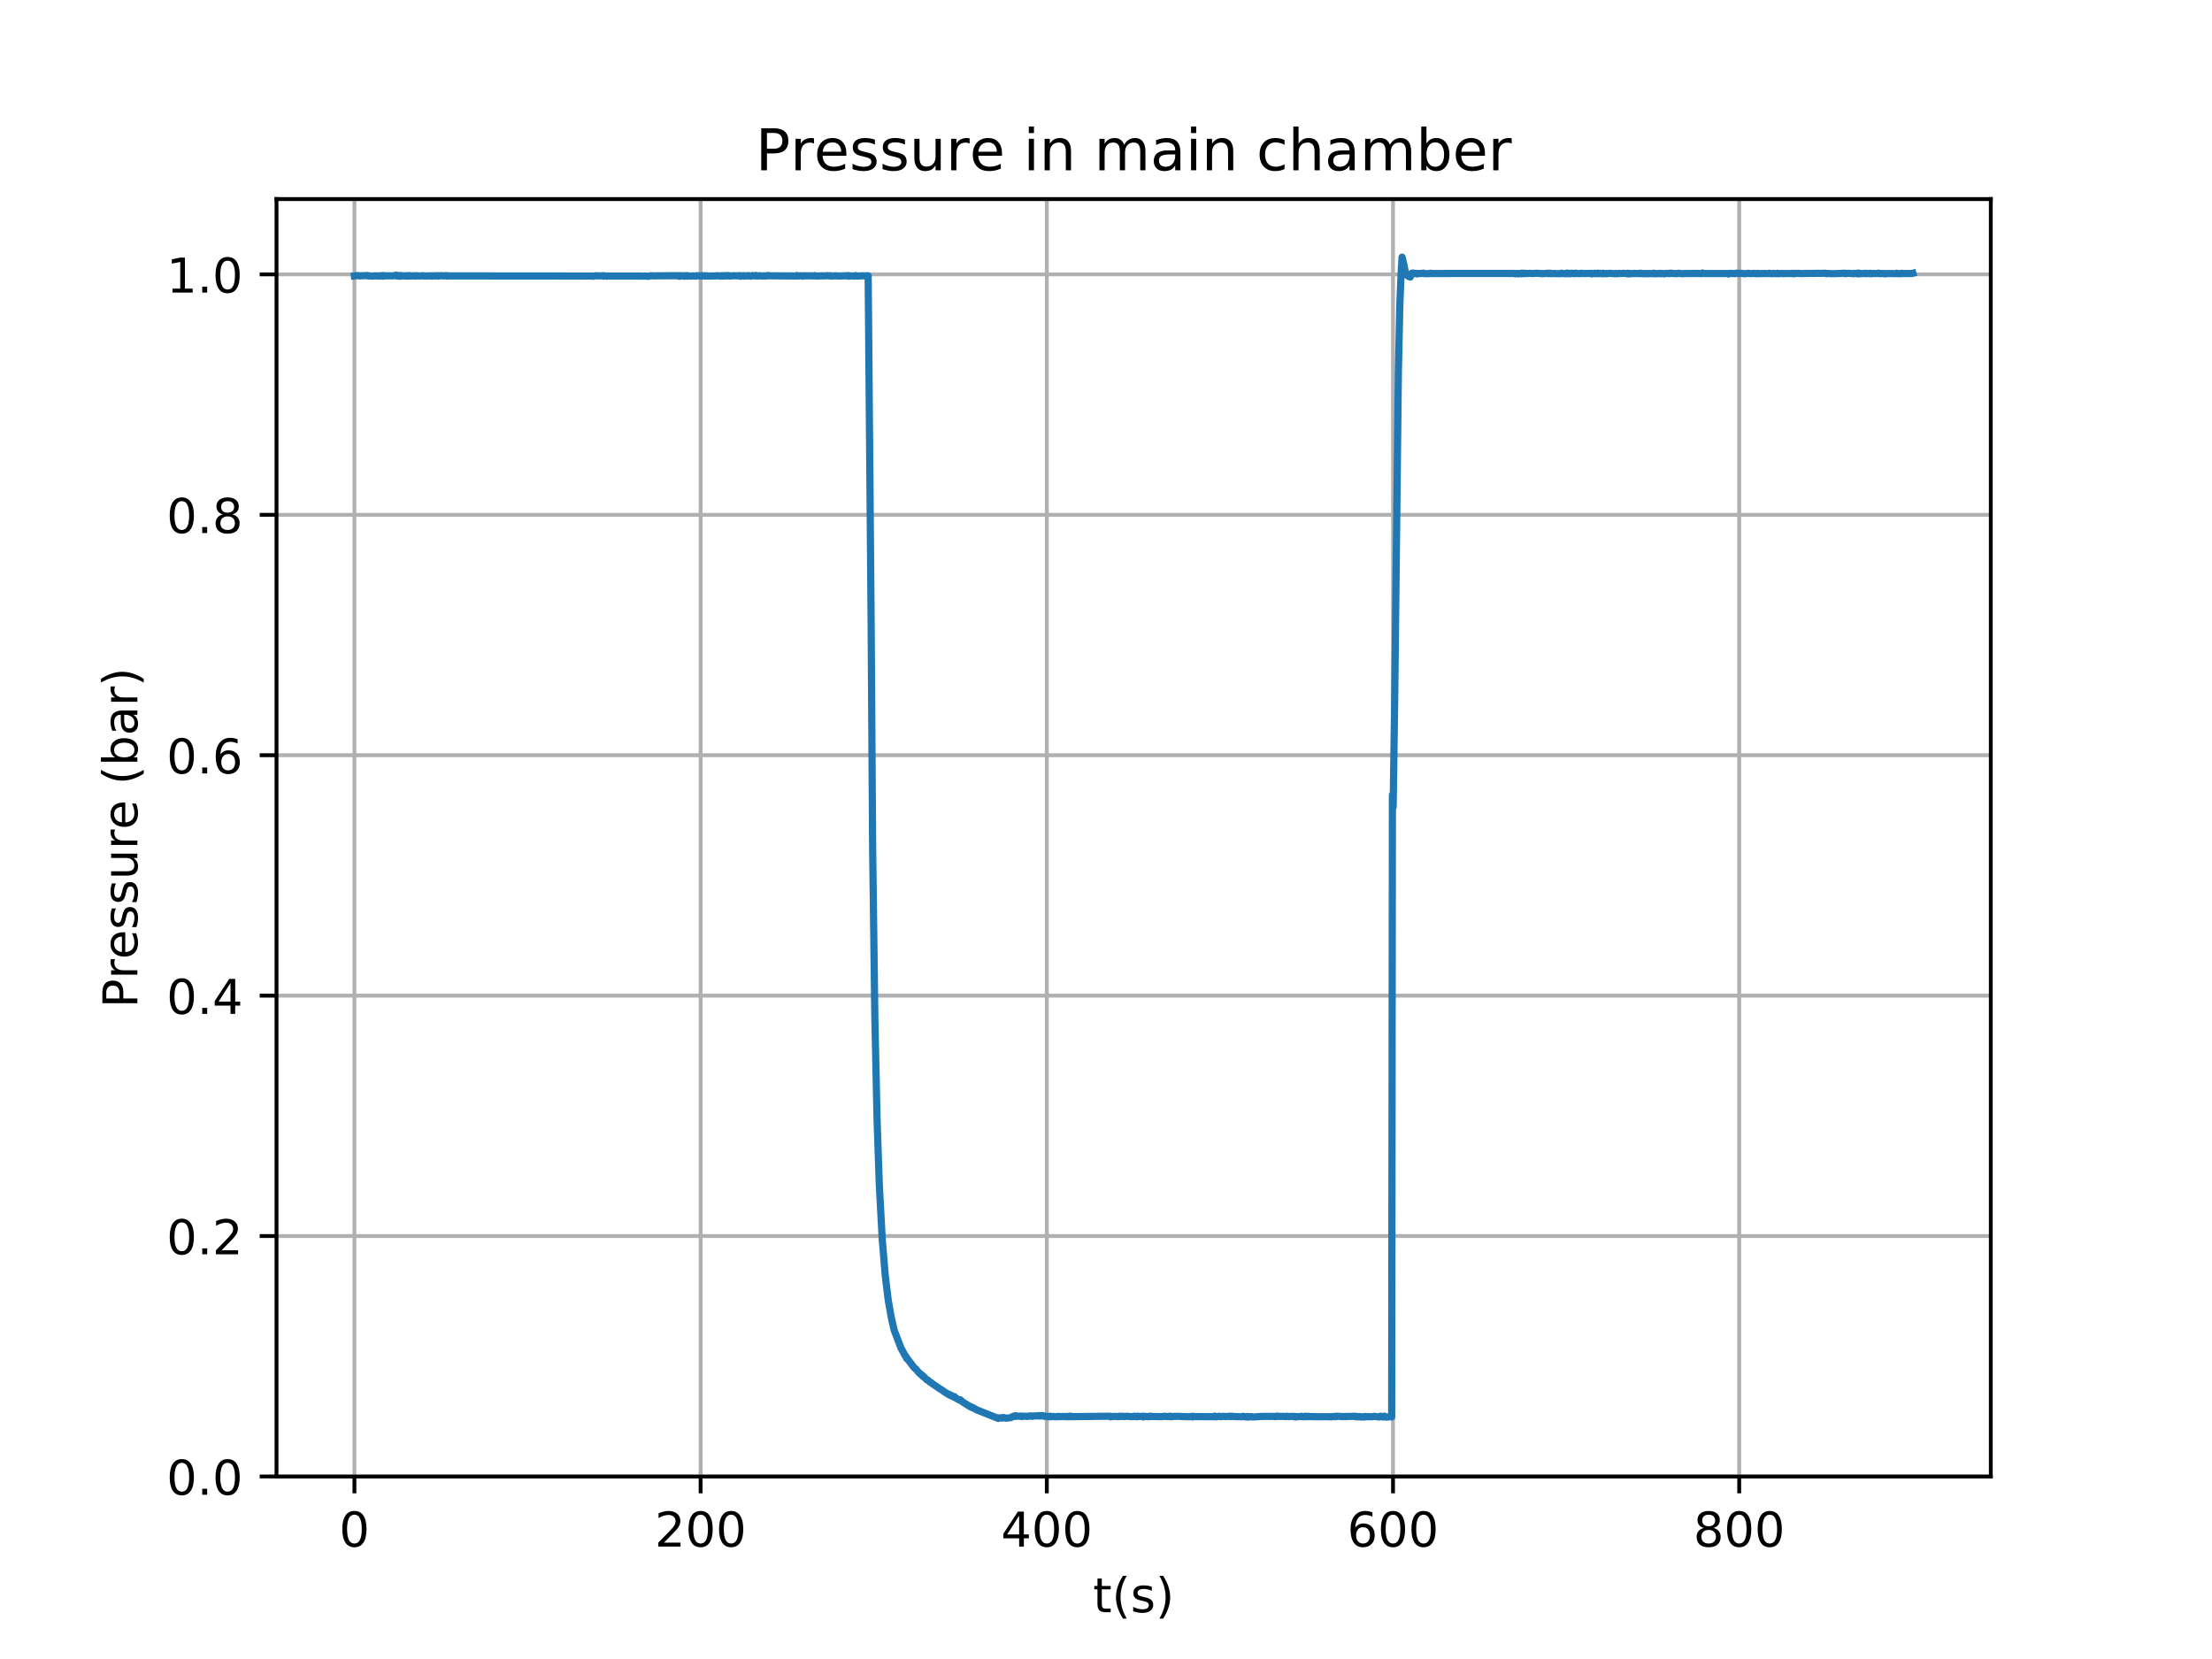 <?xml version="1.0" encoding="utf-8" standalone="no"?>
<!DOCTYPE svg PUBLIC "-//W3C//DTD SVG 1.1//EN"
  "http://www.w3.org/Graphics/SVG/1.1/DTD/svg11.dtd">
<!-- Created with matplotlib (https://matplotlib.org/) -->
<svg height="345.6pt" version="1.1" viewBox="0 0 460.8 345.6" width="460.8pt" xmlns="http://www.w3.org/2000/svg" xmlns:xlink="http://www.w3.org/1999/xlink">
 <defs>
  <style type="text/css">
*{stroke-linecap:butt;stroke-linejoin:round;}
  </style>
 </defs>
 <g id="figure_1">
  <g id="patch_1">
   <path d="M 0 345.6 
L 460.8 345.6 
L 460.8 0 
L 0 0 
z
" style="fill:#ffffff;"/>
  </g>
  <g id="axes_1">
   <g id="patch_2">
    <path d="M 57.6 307.584 
L 414.72 307.584 
L 414.72 41.472 
L 57.6 41.472 
z
" style="fill:#ffffff;"/>
   </g>
   <g id="matplotlib.axis_1">
    <g id="xtick_1">
     <g id="line2d_1">
      <path clip-path="url(#p538f73486d)" d="M 73.833 307.584 
L 73.833 41.472 
" style="fill:none;stroke:#b0b0b0;stroke-linecap:square;stroke-width:0.8;"/>
     </g>
     <g id="line2d_2">
      <defs>
       <path d="M 0 0 
L 0 3.5 
" id="ma926e75061" style="stroke:#000000;stroke-width:0.8;"/>
      </defs>
      <g>
       <use style="stroke:#000000;stroke-width:0.8;" x="73.833" xlink:href="#ma926e75061" y="307.584"/>
      </g>
     </g>
     <g id="text_1">
      <!-- 0 -->
      <defs>
       <path d="M 31.781 66.406 
Q 24.172 66.406 20.328 58.906 
Q 16.5 51.422 16.5 36.375 
Q 16.5 21.391 20.328 13.891 
Q 24.172 6.391 31.781 6.391 
Q 39.453 6.391 43.281 13.891 
Q 47.125 21.391 47.125 36.375 
Q 47.125 51.422 43.281 58.906 
Q 39.453 66.406 31.781 66.406 
z
M 31.781 74.219 
Q 44.047 74.219 50.516 64.516 
Q 56.984 54.828 56.984 36.375 
Q 56.984 17.969 50.516 8.266 
Q 44.047 -1.422 31.781 -1.422 
Q 19.531 -1.422 13.062 8.266 
Q 6.594 17.969 6.594 36.375 
Q 6.594 54.828 13.062 64.516 
Q 19.531 74.219 31.781 74.219 
z
" id="DejaVuSans-48"/>
      </defs>
      <g transform="translate(70.651 322.182)scale(0.1 -0.1)">
       <use xlink:href="#DejaVuSans-48"/>
      </g>
     </g>
    </g>
    <g id="xtick_2">
     <g id="line2d_3">
      <path clip-path="url(#p538f73486d)" d="M 145.952 307.584 
L 145.952 41.472 
" style="fill:none;stroke:#b0b0b0;stroke-linecap:square;stroke-width:0.8;"/>
     </g>
     <g id="line2d_4">
      <g>
       <use style="stroke:#000000;stroke-width:0.8;" x="145.952" xlink:href="#ma926e75061" y="307.584"/>
      </g>
     </g>
     <g id="text_2">
      <!-- 200 -->
      <defs>
       <path d="M 19.188 8.297 
L 53.609 8.297 
L 53.609 0 
L 7.328 0 
L 7.328 8.297 
Q 12.938 14.109 22.625 23.891 
Q 32.328 33.688 34.812 36.531 
Q 39.547 41.844 41.422 45.531 
Q 43.312 49.219 43.312 52.781 
Q 43.312 58.594 39.234 62.25 
Q 35.156 65.922 28.609 65.922 
Q 23.969 65.922 18.812 64.312 
Q 13.672 62.703 7.812 59.422 
L 7.812 69.391 
Q 13.766 71.781 18.938 73 
Q 24.125 74.219 28.422 74.219 
Q 39.75 74.219 46.484 68.547 
Q 53.219 62.891 53.219 53.422 
Q 53.219 48.922 51.531 44.891 
Q 49.859 40.875 45.406 35.406 
Q 44.188 33.984 37.641 27.219 
Q 31.109 20.453 19.188 8.297 
z
" id="DejaVuSans-50"/>
      </defs>
      <g transform="translate(136.408 322.182)scale(0.1 -0.1)">
       <use xlink:href="#DejaVuSans-50"/>
       <use x="63.623" xlink:href="#DejaVuSans-48"/>
       <use x="127.246" xlink:href="#DejaVuSans-48"/>
      </g>
     </g>
    </g>
    <g id="xtick_3">
     <g id="line2d_5">
      <path clip-path="url(#p538f73486d)" d="M 218.071 307.584 
L 218.071 41.472 
" style="fill:none;stroke:#b0b0b0;stroke-linecap:square;stroke-width:0.8;"/>
     </g>
     <g id="line2d_6">
      <g>
       <use style="stroke:#000000;stroke-width:0.8;" x="218.071" xlink:href="#ma926e75061" y="307.584"/>
      </g>
     </g>
     <g id="text_3">
      <!-- 400 -->
      <defs>
       <path d="M 37.797 64.312 
L 12.891 25.391 
L 37.797 25.391 
z
M 35.203 72.906 
L 47.609 72.906 
L 47.609 25.391 
L 58.016 25.391 
L 58.016 17.188 
L 47.609 17.188 
L 47.609 0 
L 37.797 0 
L 37.797 17.188 
L 4.891 17.188 
L 4.891 26.703 
z
" id="DejaVuSans-52"/>
      </defs>
      <g transform="translate(208.527 322.182)scale(0.1 -0.1)">
       <use xlink:href="#DejaVuSans-52"/>
       <use x="63.623" xlink:href="#DejaVuSans-48"/>
       <use x="127.246" xlink:href="#DejaVuSans-48"/>
      </g>
     </g>
    </g>
    <g id="xtick_4">
     <g id="line2d_7">
      <path clip-path="url(#p538f73486d)" d="M 290.19 307.584 
L 290.19 41.472 
" style="fill:none;stroke:#b0b0b0;stroke-linecap:square;stroke-width:0.8;"/>
     </g>
     <g id="line2d_8">
      <g>
       <use style="stroke:#000000;stroke-width:0.8;" x="290.19" xlink:href="#ma926e75061" y="307.584"/>
      </g>
     </g>
     <g id="text_4">
      <!-- 600 -->
      <defs>
       <path d="M 33.016 40.375 
Q 26.375 40.375 22.484 35.828 
Q 18.609 31.297 18.609 23.391 
Q 18.609 15.531 22.484 10.953 
Q 26.375 6.391 33.016 6.391 
Q 39.656 6.391 43.531 10.953 
Q 47.406 15.531 47.406 23.391 
Q 47.406 31.297 43.531 35.828 
Q 39.656 40.375 33.016 40.375 
z
M 52.594 71.297 
L 52.594 62.312 
Q 48.875 64.062 45.094 64.984 
Q 41.312 65.922 37.594 65.922 
Q 27.828 65.922 22.672 59.328 
Q 17.531 52.734 16.797 39.406 
Q 19.672 43.656 24.016 45.922 
Q 28.375 48.188 33.594 48.188 
Q 44.578 48.188 50.953 41.516 
Q 57.328 34.859 57.328 23.391 
Q 57.328 12.156 50.688 5.359 
Q 44.047 -1.422 33.016 -1.422 
Q 20.359 -1.422 13.672 8.266 
Q 6.984 17.969 6.984 36.375 
Q 6.984 53.656 15.188 63.938 
Q 23.391 74.219 37.203 74.219 
Q 40.922 74.219 44.703 73.484 
Q 48.484 72.75 52.594 71.297 
z
" id="DejaVuSans-54"/>
      </defs>
      <g transform="translate(280.646 322.182)scale(0.1 -0.1)">
       <use xlink:href="#DejaVuSans-54"/>
       <use x="63.623" xlink:href="#DejaVuSans-48"/>
       <use x="127.246" xlink:href="#DejaVuSans-48"/>
      </g>
     </g>
    </g>
    <g id="xtick_5">
     <g id="line2d_9">
      <path clip-path="url(#p538f73486d)" d="M 362.309 307.584 
L 362.309 41.472 
" style="fill:none;stroke:#b0b0b0;stroke-linecap:square;stroke-width:0.8;"/>
     </g>
     <g id="line2d_10">
      <g>
       <use style="stroke:#000000;stroke-width:0.8;" x="362.309" xlink:href="#ma926e75061" y="307.584"/>
      </g>
     </g>
     <g id="text_5">
      <!-- 800 -->
      <defs>
       <path d="M 31.781 34.625 
Q 24.75 34.625 20.719 30.859 
Q 16.703 27.094 16.703 20.516 
Q 16.703 13.922 20.719 10.156 
Q 24.75 6.391 31.781 6.391 
Q 38.812 6.391 42.859 10.172 
Q 46.922 13.969 46.922 20.516 
Q 46.922 27.094 42.891 30.859 
Q 38.875 34.625 31.781 34.625 
z
M 21.922 38.812 
Q 15.578 40.375 12.031 44.719 
Q 8.5 49.078 8.5 55.328 
Q 8.5 64.062 14.719 69.141 
Q 20.953 74.219 31.781 74.219 
Q 42.672 74.219 48.875 69.141 
Q 55.078 64.062 55.078 55.328 
Q 55.078 49.078 51.531 44.719 
Q 48 40.375 41.703 38.812 
Q 48.828 37.156 52.797 32.312 
Q 56.781 27.484 56.781 20.516 
Q 56.781 9.906 50.312 4.234 
Q 43.844 -1.422 31.781 -1.422 
Q 19.734 -1.422 13.25 4.234 
Q 6.781 9.906 6.781 20.516 
Q 6.781 27.484 10.781 32.312 
Q 14.797 37.156 21.922 38.812 
z
M 18.312 54.391 
Q 18.312 48.734 21.844 45.562 
Q 25.391 42.391 31.781 42.391 
Q 38.141 42.391 41.719 45.562 
Q 45.312 48.734 45.312 54.391 
Q 45.312 60.062 41.719 63.234 
Q 38.141 66.406 31.781 66.406 
Q 25.391 66.406 21.844 63.234 
Q 18.312 60.062 18.312 54.391 
z
" id="DejaVuSans-56"/>
      </defs>
      <g transform="translate(352.765 322.182)scale(0.1 -0.1)">
       <use xlink:href="#DejaVuSans-56"/>
       <use x="63.623" xlink:href="#DejaVuSans-48"/>
       <use x="127.246" xlink:href="#DejaVuSans-48"/>
      </g>
     </g>
    </g>
    <g id="text_6">
     <!-- t(s) -->
     <defs>
      <path d="M 18.312 70.219 
L 18.312 54.688 
L 36.812 54.688 
L 36.812 47.703 
L 18.312 47.703 
L 18.312 18.016 
Q 18.312 11.328 20.141 9.422 
Q 21.969 7.516 27.594 7.516 
L 36.812 7.516 
L 36.812 0 
L 27.594 0 
Q 17.188 0 13.234 3.875 
Q 9.281 7.766 9.281 18.016 
L 9.281 47.703 
L 2.688 47.703 
L 2.688 54.688 
L 9.281 54.688 
L 9.281 70.219 
z
" id="DejaVuSans-116"/>
      <path d="M 31 75.875 
Q 24.469 64.656 21.281 53.656 
Q 18.109 42.672 18.109 31.391 
Q 18.109 20.125 21.312 9.062 
Q 24.516 -2 31 -13.188 
L 23.188 -13.188 
Q 15.875 -1.703 12.234 9.375 
Q 8.594 20.453 8.594 31.391 
Q 8.594 42.281 12.203 53.312 
Q 15.828 64.359 23.188 75.875 
z
" id="DejaVuSans-40"/>
      <path d="M 44.281 53.078 
L 44.281 44.578 
Q 40.484 46.531 36.375 47.5 
Q 32.281 48.484 27.875 48.484 
Q 21.188 48.484 17.844 46.438 
Q 14.5 44.391 14.5 40.281 
Q 14.5 37.156 16.891 35.375 
Q 19.281 33.594 26.516 31.984 
L 29.594 31.297 
Q 39.156 29.25 43.188 25.516 
Q 47.219 21.781 47.219 15.094 
Q 47.219 7.469 41.188 3.016 
Q 35.156 -1.422 24.609 -1.422 
Q 20.219 -1.422 15.453 -0.562 
Q 10.688 0.297 5.422 2 
L 5.422 11.281 
Q 10.406 8.688 15.234 7.391 
Q 20.062 6.109 24.812 6.109 
Q 31.156 6.109 34.562 8.281 
Q 37.984 10.453 37.984 14.406 
Q 37.984 18.062 35.516 20.016 
Q 33.062 21.969 24.703 23.781 
L 21.578 24.516 
Q 13.234 26.266 9.516 29.906 
Q 5.812 33.547 5.812 39.891 
Q 5.812 47.609 11.281 51.797 
Q 16.75 56 26.812 56 
Q 31.781 56 36.172 55.266 
Q 40.578 54.547 44.281 53.078 
z
" id="DejaVuSans-115"/>
      <path d="M 8.016 75.875 
L 15.828 75.875 
Q 23.141 64.359 26.781 53.312 
Q 30.422 42.281 30.422 31.391 
Q 30.422 20.453 26.781 9.375 
Q 23.141 -1.703 15.828 -13.188 
L 8.016 -13.188 
Q 14.5 -2 17.703 9.062 
Q 20.906 20.125 20.906 31.391 
Q 20.906 42.672 17.703 53.656 
Q 14.5 64.656 8.016 75.875 
z
" id="DejaVuSans-41"/>
     </defs>
     <g transform="translate(227.694 335.861)scale(0.1 -0.1)">
      <use xlink:href="#DejaVuSans-116"/>
      <use x="39.209" xlink:href="#DejaVuSans-40"/>
      <use x="78.223" xlink:href="#DejaVuSans-115"/>
      <use x="130.322" xlink:href="#DejaVuSans-41"/>
     </g>
    </g>
   </g>
   <g id="matplotlib.axis_2">
    <g id="ytick_1">
     <g id="line2d_11">
      <path clip-path="url(#p538f73486d)" d="M 57.6 307.576 
L 414.72 307.576 
" style="fill:none;stroke:#b0b0b0;stroke-linecap:square;stroke-width:0.8;"/>
     </g>
     <g id="line2d_12">
      <defs>
       <path d="M 0 0 
L -3.5 0 
" id="m16661162c0" style="stroke:#000000;stroke-width:0.8;"/>
      </defs>
      <g>
       <use style="stroke:#000000;stroke-width:0.8;" x="57.6" xlink:href="#m16661162c0" y="307.576"/>
      </g>
     </g>
     <g id="text_7">
      <!-- 0.0 -->
      <defs>
       <path d="M 10.688 12.406 
L 21 12.406 
L 21 0 
L 10.688 0 
z
" id="DejaVuSans-46"/>
      </defs>
      <g transform="translate(34.697 311.375)scale(0.1 -0.1)">
       <use xlink:href="#DejaVuSans-48"/>
       <use x="63.623" xlink:href="#DejaVuSans-46"/>
       <use x="95.41" xlink:href="#DejaVuSans-48"/>
      </g>
     </g>
    </g>
    <g id="ytick_2">
     <g id="line2d_13">
      <path clip-path="url(#p538f73486d)" d="M 57.6 257.492 
L 414.72 257.492 
" style="fill:none;stroke:#b0b0b0;stroke-linecap:square;stroke-width:0.8;"/>
     </g>
     <g id="line2d_14">
      <g>
       <use style="stroke:#000000;stroke-width:0.8;" x="57.6" xlink:href="#m16661162c0" y="257.492"/>
      </g>
     </g>
     <g id="text_8">
      <!-- 0.2 -->
      <g transform="translate(34.697 261.291)scale(0.1 -0.1)">
       <use xlink:href="#DejaVuSans-48"/>
       <use x="63.623" xlink:href="#DejaVuSans-46"/>
       <use x="95.41" xlink:href="#DejaVuSans-50"/>
      </g>
     </g>
    </g>
    <g id="ytick_3">
     <g id="line2d_15">
      <path clip-path="url(#p538f73486d)" d="M 57.6 207.408 
L 414.72 207.408 
" style="fill:none;stroke:#b0b0b0;stroke-linecap:square;stroke-width:0.8;"/>
     </g>
     <g id="line2d_16">
      <g>
       <use style="stroke:#000000;stroke-width:0.8;" x="57.6" xlink:href="#m16661162c0" y="207.408"/>
      </g>
     </g>
     <g id="text_9">
      <!-- 0.4 -->
      <g transform="translate(34.697 211.207)scale(0.1 -0.1)">
       <use xlink:href="#DejaVuSans-48"/>
       <use x="63.623" xlink:href="#DejaVuSans-46"/>
       <use x="95.41" xlink:href="#DejaVuSans-52"/>
      </g>
     </g>
    </g>
    <g id="ytick_4">
     <g id="line2d_17">
      <path clip-path="url(#p538f73486d)" d="M 57.6 157.323 
L 414.72 157.323 
" style="fill:none;stroke:#b0b0b0;stroke-linecap:square;stroke-width:0.8;"/>
     </g>
     <g id="line2d_18">
      <g>
       <use style="stroke:#000000;stroke-width:0.8;" x="57.6" xlink:href="#m16661162c0" y="157.323"/>
      </g>
     </g>
     <g id="text_10">
      <!-- 0.6 -->
      <g transform="translate(34.697 161.122)scale(0.1 -0.1)">
       <use xlink:href="#DejaVuSans-48"/>
       <use x="63.623" xlink:href="#DejaVuSans-46"/>
       <use x="95.41" xlink:href="#DejaVuSans-54"/>
      </g>
     </g>
    </g>
    <g id="ytick_5">
     <g id="line2d_19">
      <path clip-path="url(#p538f73486d)" d="M 57.6 107.239 
L 414.72 107.239 
" style="fill:none;stroke:#b0b0b0;stroke-linecap:square;stroke-width:0.8;"/>
     </g>
     <g id="line2d_20">
      <g>
       <use style="stroke:#000000;stroke-width:0.8;" x="57.6" xlink:href="#m16661162c0" y="107.239"/>
      </g>
     </g>
     <g id="text_11">
      <!-- 0.8 -->
      <g transform="translate(34.697 111.038)scale(0.1 -0.1)">
       <use xlink:href="#DejaVuSans-48"/>
       <use x="63.623" xlink:href="#DejaVuSans-46"/>
       <use x="95.41" xlink:href="#DejaVuSans-56"/>
      </g>
     </g>
    </g>
    <g id="ytick_6">
     <g id="line2d_21">
      <path clip-path="url(#p538f73486d)" d="M 57.6 57.155 
L 414.72 57.155 
" style="fill:none;stroke:#b0b0b0;stroke-linecap:square;stroke-width:0.8;"/>
     </g>
     <g id="line2d_22">
      <g>
       <use style="stroke:#000000;stroke-width:0.8;" x="57.6" xlink:href="#m16661162c0" y="57.155"/>
      </g>
     </g>
     <g id="text_12">
      <!-- 1.0 -->
      <defs>
       <path d="M 12.406 8.297 
L 28.516 8.297 
L 28.516 63.922 
L 10.984 60.406 
L 10.984 69.391 
L 28.422 72.906 
L 38.281 72.906 
L 38.281 8.297 
L 54.391 8.297 
L 54.391 0 
L 12.406 0 
z
" id="DejaVuSans-49"/>
      </defs>
      <g transform="translate(34.697 60.954)scale(0.1 -0.1)">
       <use xlink:href="#DejaVuSans-49"/>
       <use x="63.623" xlink:href="#DejaVuSans-46"/>
       <use x="95.41" xlink:href="#DejaVuSans-48"/>
      </g>
     </g>
    </g>
    <g id="text_13">
     <!-- Pressure (bar) -->
     <defs>
      <path d="M 19.672 64.797 
L 19.672 37.406 
L 32.078 37.406 
Q 38.969 37.406 42.719 40.969 
Q 46.484 44.531 46.484 51.125 
Q 46.484 57.672 42.719 61.234 
Q 38.969 64.797 32.078 64.797 
z
M 9.812 72.906 
L 32.078 72.906 
Q 44.344 72.906 50.609 67.359 
Q 56.891 61.812 56.891 51.125 
Q 56.891 40.328 50.609 34.812 
Q 44.344 29.297 32.078 29.297 
L 19.672 29.297 
L 19.672 0 
L 9.812 0 
z
" id="DejaVuSans-80"/>
      <path d="M 41.109 46.297 
Q 39.594 47.172 37.812 47.578 
Q 36.031 48 33.891 48 
Q 26.266 48 22.188 43.047 
Q 18.109 38.094 18.109 28.812 
L 18.109 0 
L 9.078 0 
L 9.078 54.688 
L 18.109 54.688 
L 18.109 46.188 
Q 20.953 51.172 25.484 53.578 
Q 30.031 56 36.531 56 
Q 37.453 56 38.578 55.875 
Q 39.703 55.766 41.062 55.516 
z
" id="DejaVuSans-114"/>
      <path d="M 56.203 29.594 
L 56.203 25.203 
L 14.891 25.203 
Q 15.484 15.922 20.484 11.062 
Q 25.484 6.203 34.422 6.203 
Q 39.594 6.203 44.453 7.469 
Q 49.312 8.734 54.109 11.281 
L 54.109 2.781 
Q 49.266 0.734 44.188 -0.344 
Q 39.109 -1.422 33.891 -1.422 
Q 20.797 -1.422 13.156 6.188 
Q 5.516 13.812 5.516 26.812 
Q 5.516 40.234 12.766 48.109 
Q 20.016 56 32.328 56 
Q 43.359 56 49.781 48.891 
Q 56.203 41.797 56.203 29.594 
z
M 47.219 32.234 
Q 47.125 39.594 43.094 43.984 
Q 39.062 48.391 32.422 48.391 
Q 24.906 48.391 20.391 44.141 
Q 15.875 39.891 15.188 32.172 
z
" id="DejaVuSans-101"/>
      <path d="M 8.5 21.578 
L 8.5 54.688 
L 17.484 54.688 
L 17.484 21.922 
Q 17.484 14.156 20.5 10.266 
Q 23.531 6.391 29.594 6.391 
Q 36.859 6.391 41.078 11.031 
Q 45.312 15.672 45.312 23.688 
L 45.312 54.688 
L 54.297 54.688 
L 54.297 0 
L 45.312 0 
L 45.312 8.406 
Q 42.047 3.422 37.719 1 
Q 33.406 -1.422 27.688 -1.422 
Q 18.266 -1.422 13.375 4.438 
Q 8.5 10.297 8.5 21.578 
z
M 31.109 56 
z
" id="DejaVuSans-117"/>
      <path id="DejaVuSans-32"/>
      <path d="M 48.688 27.297 
Q 48.688 37.203 44.609 42.844 
Q 40.531 48.484 33.406 48.484 
Q 26.266 48.484 22.188 42.844 
Q 18.109 37.203 18.109 27.297 
Q 18.109 17.391 22.188 11.75 
Q 26.266 6.109 33.406 6.109 
Q 40.531 6.109 44.609 11.75 
Q 48.688 17.391 48.688 27.297 
z
M 18.109 46.391 
Q 20.953 51.266 25.266 53.625 
Q 29.594 56 35.594 56 
Q 45.562 56 51.781 48.094 
Q 58.016 40.188 58.016 27.297 
Q 58.016 14.406 51.781 6.484 
Q 45.562 -1.422 35.594 -1.422 
Q 29.594 -1.422 25.266 0.953 
Q 20.953 3.328 18.109 8.203 
L 18.109 0 
L 9.078 0 
L 9.078 75.984 
L 18.109 75.984 
z
" id="DejaVuSans-98"/>
      <path d="M 34.281 27.484 
Q 23.391 27.484 19.188 25 
Q 14.984 22.516 14.984 16.5 
Q 14.984 11.719 18.141 8.906 
Q 21.297 6.109 26.703 6.109 
Q 34.188 6.109 38.703 11.406 
Q 43.219 16.703 43.219 25.484 
L 43.219 27.484 
z
M 52.203 31.203 
L 52.203 0 
L 43.219 0 
L 43.219 8.297 
Q 40.141 3.328 35.547 0.953 
Q 30.953 -1.422 24.312 -1.422 
Q 15.922 -1.422 10.953 3.297 
Q 6 8.016 6 15.922 
Q 6 25.141 12.172 29.828 
Q 18.359 34.516 30.609 34.516 
L 43.219 34.516 
L 43.219 35.406 
Q 43.219 41.609 39.141 45 
Q 35.062 48.391 27.688 48.391 
Q 23 48.391 18.547 47.266 
Q 14.109 46.141 10.016 43.891 
L 10.016 52.203 
Q 14.938 54.109 19.578 55.047 
Q 24.219 56 28.609 56 
Q 40.484 56 46.344 49.844 
Q 52.203 43.703 52.203 31.203 
z
" id="DejaVuSans-97"/>
     </defs>
     <g transform="translate(28.617 209.965)rotate(-90)scale(0.1 -0.1)">
      <use xlink:href="#DejaVuSans-80"/>
      <use x="60.287" xlink:href="#DejaVuSans-114"/>
      <use x="101.369" xlink:href="#DejaVuSans-101"/>
      <use x="162.893" xlink:href="#DejaVuSans-115"/>
      <use x="214.992" xlink:href="#DejaVuSans-115"/>
      <use x="267.092" xlink:href="#DejaVuSans-117"/>
      <use x="330.471" xlink:href="#DejaVuSans-114"/>
      <use x="371.553" xlink:href="#DejaVuSans-101"/>
      <use x="433.076" xlink:href="#DejaVuSans-32"/>
      <use x="464.863" xlink:href="#DejaVuSans-40"/>
      <use x="503.877" xlink:href="#DejaVuSans-98"/>
      <use x="567.354" xlink:href="#DejaVuSans-97"/>
      <use x="628.633" xlink:href="#DejaVuSans-114"/>
      <use x="669.746" xlink:href="#DejaVuSans-41"/>
     </g>
    </g>
   </g>
   <g id="line2d_23">
    <path clip-path="url(#p538f73486d)" d="M 73.833 57.483 
L 74.456 57.408 
L 74.922 57.47 
L 76.626 57.4 
L 76.781 57.51 
L 77.246 57.471 
L 77.555 57.528 
L 78.021 57.471 
L 78.33 57.451 
L 78.639 57.504 
L 78.948 57.444 
L 79.104 57.535 
L 79.413 57.429 
L 79.568 57.499 
L 79.723 57.399 
L 79.877 57.531 
L 80.032 57.434 
L 80.345 57.472 
L 80.966 57.453 
L 81.895 57.473 
L 82.516 57.31 
L 82.671 57.51 
L 82.827 57.405 
L 82.981 57.501 
L 83.137 57.412 
L 83.292 57.557 
L 83.446 57.372 
L 83.601 57.515 
L 83.91 57.448 
L 84.375 57.496 
L 84.53 57.44 
L 84.685 57.518 
L 84.839 57.454 
L 84.995 57.523 
L 85.149 57.388 
L 85.304 57.511 
L 85.459 57.436 
L 85.615 57.518 
L 86.081 57.449 
L 86.235 57.499 
L 86.39 57.432 
L 86.545 57.527 
L 86.699 57.423 
L 87.011 57.474 
L 87.628 57.486 
L 87.937 57.45 
L 88.094 57.419 
L 88.402 57.507 
L 89.799 57.456 
L 89.953 57.532 
L 90.107 57.451 
L 90.416 57.472 
L 90.57 57.515 
L 90.728 57.437 
L 91.036 57.472 
L 91.19 57.419 
L 91.345 57.52 
L 91.811 57.413 
L 92.12 57.458 
L 92.737 57.477 
L 92.894 57.407 
L 93.049 57.521 
L 93.203 57.427 
L 93.512 57.482 
L 123.399 57.507 
L 123.555 57.56 
L 124.019 57.446 
L 125.103 57.474 
L 125.566 57.448 
L 125.722 57.536 
L 125.877 57.431 
L 126.341 57.549 
L 126.65 57.489 
L 127.115 57.503 
L 134.855 57.517 
L 135.009 57.579 
L 135.628 57.428 
L 135.938 57.471 
L 141.205 57.428 
L 141.359 57.539 
L 141.514 57.449 
L 141.669 57.558 
L 141.825 57.425 
L 142.134 57.453 
L 142.601 57.549 
L 142.755 57.419 
L 142.91 57.502 
L 143.065 57.423 
L 143.219 57.533 
L 143.376 57.443 
L 143.84 57.53 
L 144.303 57.464 
L 144.923 57.532 
L 145.078 57.426 
L 145.387 57.453 
L 145.698 57.511 
L 146.162 57.435 
L 146.316 57.524 
L 146.47 57.425 
L 146.936 57.516 
L 147.09 57.44 
L 147.554 57.508 
L 148.328 57.498 
L 149.102 57.477 
L 149.566 57.434 
L 150.031 57.52 
L 150.339 57.429 
L 150.494 57.542 
L 150.649 57.425 
L 151.114 57.504 
L 151.268 57.389 
L 151.577 57.467 
L 151.731 57.406 
L 152.043 57.511 
L 152.661 57.449 
L 153.127 57.453 
L 153.899 57.464 
L 154.054 57.415 
L 154.21 57.556 
L 154.365 57.465 
L 154.519 57.511 
L 154.828 57.422 
L 154.982 57.521 
L 155.136 57.451 
L 155.447 57.477 
L 155.755 57.478 
L 155.911 57.403 
L 156.376 57.539 
L 156.84 57.395 
L 157.303 57.481 
L 157.46 57.393 
L 157.769 57.516 
L 158.233 57.416 
L 158.699 57.516 
L 159.011 57.449 
L 159.32 57.518 
L 159.629 57.461 
L 159.784 57.409 
L 159.939 57.478 
L 160.095 57.396 
L 160.404 57.453 
L 165.836 57.495 
L 165.991 57.388 
L 166.146 57.504 
L 166.764 57.435 
L 167.23 57.532 
L 167.384 57.436 
L 167.848 57.467 
L 168.777 57.461 
L 169.552 57.483 
L 169.706 57.413 
L 170.172 57.517 
L 170.635 57.49 
L 171.099 57.456 
L 171.722 57.481 
L 172.34 57.423 
L 172.806 57.477 
L 172.961 57.424 
L 173.116 57.516 
L 173.424 57.5 
L 174.045 57.445 
L 174.663 57.506 
L 176.519 57.435 
L 176.674 57.532 
L 176.829 57.412 
L 176.983 57.52 
L 177.294 57.475 
L 178.065 57.517 
L 178.222 57.402 
L 178.531 57.515 
L 179.459 57.464 
L 180.231 57.463 
L 180.855 57.455 
L 181.473 129.79 
L 181.783 176.305 
L 182.247 211.919 
L 182.71 233.264 
L 183.176 246.811 
L 183.794 258.276 
L 184.414 265.711 
L 185.033 270.826 
L 185.652 274.371 
L 186.272 277.108 
L 187.665 280.755 
L 188.594 282.492 
L 188.748 282.602 
L 188.903 283.04 
L 189.057 283.095 
L 190.449 284.929 
L 190.761 285.17 
L 191.535 286.081 
L 191.691 286.153 
L 192 286.476 
L 192.154 286.511 
L 192.309 286.777 
L 192.463 286.815 
L 193.085 287.447 
L 193.242 287.476 
L 193.86 288.009 
L 194.015 288.049 
L 194.326 288.318 
L 196.028 289.468 
L 196.337 289.632 
L 196.648 289.893 
L 197.577 290.473 
L 197.731 290.462 
L 197.886 290.647 
L 198.04 290.621 
L 198.196 290.798 
L 198.351 290.791 
L 198.66 291.025 
L 198.815 290.929 
L 199.123 291.247 
L 199.898 291.674 
L 200.053 291.608 
L 200.519 292.042 
L 201.604 292.719 
L 201.915 292.937 
L 202.07 292.95 
L 202.224 293.116 
L 202.379 293.106 
L 202.533 293.247 
L 202.688 293.233 
L 203.463 293.692 
L 207.96 295.488 
L 208.117 295.364 
L 208.736 295.408 
L 208.89 295.276 
L 209.045 295.375 
L 209.201 295.331 
L 209.51 295.433 
L 210.286 295.361 
L 210.594 295.317 
L 210.906 295.133 
L 211.215 294.997 
L 211.37 295.086 
L 211.524 294.908 
L 211.679 295.033 
L 212.457 295.001 
L 212.612 295.065 
L 212.766 294.985 
L 212.921 295.1 
L 213.23 295.025 
L 213.85 295.02 
L 214.004 295.079 
L 214.47 294.969 
L 214.624 295.016 
L 214.779 294.945 
L 215.088 295.055 
L 215.397 294.947 
L 215.709 294.975 
L 216.172 294.926 
L 216.327 294.967 
L 216.481 294.879 
L 216.637 294.995 
L 217.104 294.88 
L 217.259 294.994 
L 217.413 294.947 
L 217.722 295.071 
L 217.891 295.012 
L 218.201 295.094 
L 218.667 295.148 
L 218.822 295.017 
L 218.977 295.12 
L 219.44 295.071 
L 219.751 295.142 
L 220.215 295.094 
L 220.37 295.142 
L 220.525 295.061 
L 220.989 295.106 
L 221.456 295.075 
L 221.765 295.12 
L 222.232 295.065 
L 222.387 295.152 
L 222.85 295.017 
L 223.005 295.143 
L 223.16 295.031 
L 223.316 295.115 
L 223.625 295.113 
L 231.217 295.022 
L 231.372 295.155 
L 231.681 295.096 
L 232.146 295.055 
L 233.075 295.112 
L 233.229 295.014 
L 233.539 295.099 
L 233.847 295.013 
L 234.158 295.113 
L 234.468 295.061 
L 234.931 295.036 
L 235.397 295.108 
L 236.172 295.098 
L 236.327 295.019 
L 236.793 295.134 
L 236.948 295.02 
L 237.256 295.083 
L 238.032 295.035 
L 238.186 295.179 
L 238.34 295.015 
L 238.495 295.096 
L 238.806 295.077 
L 239.269 295.131 
L 239.424 295.037 
L 239.579 295.11 
L 239.733 295.019 
L 240.044 295.082 
L 242.058 295.116 
L 242.679 295.019 
L 242.988 295.106 
L 243.297 295.068 
L 243.608 295.116 
L 243.763 295.01 
L 243.918 295.134 
L 244.381 295.075 
L 244.999 295.055 
L 245.462 295.051 
L 246.858 295.11 
L 247.786 295.135 
L 248.096 295.096 
L 248.25 295.053 
L 248.407 295.18 
L 248.561 295.055 
L 248.871 295.103 
L 252.897 295.127 
L 253.052 295.002 
L 253.206 295.147 
L 253.516 295.134 
L 253.982 295.023 
L 254.29 295.123 
L 254.754 295.057 
L 255.529 295.102 
L 256.149 295.014 
L 256.303 295.108 
L 256.612 295.027 
L 256.92 295.088 
L 258.78 295.143 
L 258.935 295.033 
L 259.554 295.189 
L 259.709 295.094 
L 259.864 295.195 
L 260.019 295.081 
L 260.174 295.199 
L 260.638 295.09 
L 260.947 295.184 
L 263.118 295.059 
L 263.427 295.071 
L 264.049 295.042 
L 264.357 295.079 
L 265.132 295.051 
L 265.749 295.116 
L 265.903 295.009 
L 266.058 295.08 
L 266.215 295.012 
L 266.523 295.073 
L 267.298 295.052 
L 267.915 295.114 
L 268.07 295.017 
L 268.537 295.106 
L 269.309 295.035 
L 269.62 295.145 
L 269.774 295.062 
L 269.929 295.186 
L 270.238 295.099 
L 270.549 295.125 
L 271.167 295.046 
L 271.321 295.133 
L 271.632 295.119 
L 271.786 295.141 
L 271.941 295.023 
L 272.405 295.135 
L 272.559 295.042 
L 273.025 295.112 
L 273.954 295.115 
L 274.266 295.134 
L 276.743 295.115 
L 277.362 295.161 
L 277.673 295.071 
L 278.137 295.122 
L 278.292 295.03 
L 278.446 295.1 
L 278.603 295.028 
L 278.912 295.055 
L 279.841 295.119 
L 280.15 295.06 
L 280.304 295.121 
L 280.614 295.069 
L 281.08 295.078 
L 282.01 295.036 
L 282.164 295.091 
L 282.321 295.019 
L 282.476 295.155 
L 282.943 295.091 
L 283.097 295.178 
L 283.251 295.092 
L 283.56 295.2 
L 283.872 295.124 
L 284.181 295.206 
L 284.335 295.082 
L 284.644 295.121 
L 285.886 295.131 
L 286.195 295.049 
L 287.278 295.181 
L 287.59 295.02 
L 287.899 295.167 
L 288.208 295.182 
L 288.364 295.01 
L 288.828 295.219 
L 289.292 295.169 
L 289.757 295.113 
L 289.912 295.169 
L 290.066 165.58 
L 290.219 168.118 
L 290.534 146.197 
L 291.309 77.433 
L 291.617 63.162 
L 291.926 55.893 
L 292.081 53.568 
L 292.392 54.834 
L 292.855 57.178 
L 293.476 57.603 
L 293.785 57.712 
L 294.097 56.911 
L 294.406 56.876 
L 294.56 57.015 
L 295.026 56.951 
L 295.181 57.066 
L 295.336 56.961 
L 295.799 56.983 
L 296.577 56.895 
L 296.731 57.009 
L 297.195 57 
L 297.815 57.003 
L 297.969 56.912 
L 298.279 56.983 
L 298.588 56.976 
L 315.471 56.961 
L 315.626 57.044 
L 316.092 56.955 
L 316.246 57.055 
L 316.555 56.962 
L 316.864 57.028 
L 317.021 56.904 
L 317.175 56.994 
L 317.33 56.914 
L 317.488 57.013 
L 317.643 56.926 
L 317.952 56.976 
L 318.881 56.936 
L 319.194 57.001 
L 319.503 56.96 
L 320.278 56.933 
L 321.207 56.999 
L 321.516 57.01 
L 322.445 56.916 
L 322.6 57.004 
L 322.909 56.905 
L 323.218 57.025 
L 323.529 56.959 
L 323.838 56.991 
L 324.302 57.007 
L 324.613 57.007 
L 325.076 57.014 
L 325.231 56.909 
L 325.542 56.968 
L 326.16 57.033 
L 326.314 56.894 
L 326.469 56.993 
L 326.625 56.906 
L 326.934 57.03 
L 327.09 56.944 
L 327.244 57.004 
L 327.399 56.914 
L 327.863 57.013 
L 328.017 56.927 
L 328.175 56.998 
L 328.329 56.912 
L 328.638 56.979 
L 328.947 56.991 
L 329.259 57.004 
L 329.413 56.927 
L 329.877 56.98 
L 330.652 56.972 
L 331.27 56.97 
L 331.427 56.926 
L 331.581 57.052 
L 331.736 56.969 
L 332.045 56.982 
L 332.199 56.915 
L 332.354 57.019 
L 332.819 56.914 
L 332.974 57.015 
L 333.283 56.925 
L 333.748 57.041 
L 333.902 56.919 
L 334.057 57.017 
L 334.366 56.991 
L 334.521 56.955 
L 334.677 57.034 
L 334.986 56.959 
L 335.295 56.933 
L 336.07 56.995 
L 336.379 57.021 
L 336.538 56.953 
L 336.846 57.035 
L 337.155 56.945 
L 337.467 56.98 
L 338.24 56.941 
L 338.706 56.977 
L 339.015 56.93 
L 339.169 57.063 
L 339.323 56.939 
L 339.48 57.046 
L 339.789 56.981 
L 340.252 56.996 
L 340.407 56.938 
L 340.564 56.998 
L 340.873 56.959 
L 341.494 56.998 
L 341.65 56.912 
L 341.804 56.998 
L 341.958 56.94 
L 342.115 57.026 
L 342.424 56.986 
L 342.578 57.038 
L 342.733 56.952 
L 343.198 57.044 
L 343.353 56.964 
L 343.662 57.003 
L 344.126 56.957 
L 344.281 57.007 
L 344.436 56.912 
L 344.59 57.032 
L 344.745 56.95 
L 345.055 57.041 
L 345.365 56.958 
L 345.674 56.973 
L 345.828 57.018 
L 345.983 56.936 
L 346.137 57.015 
L 346.292 56.965 
L 346.758 57.053 
L 347.067 56.935 
L 347.848 56.996 
L 348.003 56.897 
L 348.778 57 
L 349.088 56.972 
L 349.397 57.01 
L 349.708 56.92 
L 350.481 57.033 
L 350.946 56.962 
L 351.412 56.977 
L 353.887 56.969 
L 354.197 56.991 
L 354.508 57.007 
L 354.662 56.866 
L 354.971 56.981 
L 359.919 56.985 
L 360.073 57.087 
L 360.227 56.953 
L 360.539 56.956 
L 361.468 57.003 
L 361.622 56.911 
L 361.931 56.943 
L 362.086 56.904 
L 362.24 56.99 
L 362.706 56.916 
L 363.324 57.032 
L 364.252 56.935 
L 364.561 56.994 
L 365.494 56.963 
L 365.958 57.019 
L 366.113 56.937 
L 366.269 57.001 
L 366.578 56.989 
L 367.508 56.975 
L 368.437 56.986 
L 368.591 56.918 
L 369.055 57.035 
L 369.364 56.961 
L 370.139 57.014 
L 370.294 56.934 
L 370.448 57.01 
L 370.759 57.002 
L 371.226 56.946 
L 371.535 57.016 
L 371.999 56.975 
L 373.083 56.983 
L 373.394 56.928 
L 373.548 57.028 
L 373.703 56.953 
L 373.858 57.016 
L 374.012 56.944 
L 374.323 56.957 
L 374.787 56.952 
L 375.25 56.999 
L 375.87 56.964 
L 380.362 56.932 
L 380.516 57.025 
L 380.825 56.954 
L 381.291 56.998 
L 381.6 57.017 
L 383.301 56.968 
L 383.612 56.947 
L 384.233 56.915 
L 384.387 57.015 
L 384.852 56.932 
L 385.163 56.94 
L 386.092 57.015 
L 386.247 56.942 
L 386.556 56.987 
L 386.865 57.009 
L 387.019 56.887 
L 387.176 57.065 
L 387.331 56.916 
L 387.643 57.02 
L 388.571 56.936 
L 388.728 57.015 
L 388.882 56.928 
L 389.19 57.006 
L 389.653 56.924 
L 389.81 57.044 
L 390.12 56.966 
L 391.203 56.987 
L 391.358 56.895 
L 391.667 57.018 
L 391.977 56.979 
L 392.441 56.971 
L 392.596 57.05 
L 392.906 57.002 
L 393.525 56.972 
L 394.923 57.007 
L 395.078 56.919 
L 395.386 56.997 
L 396.007 57.015 
L 396.161 56.934 
L 396.625 56.991 
L 397.245 56.965 
L 397.555 56.979 
L 398.329 56.968 
L 398.487 56.923 
L 398.487 56.923 
" style="fill:none;stroke:#1f77b4;stroke-linecap:square;stroke-width:1.5;"/>
   </g>
   <g id="patch_3">
    <path d="M 57.6 307.584 
L 57.6 41.472 
" style="fill:none;stroke:#000000;stroke-linecap:square;stroke-linejoin:miter;stroke-width:0.8;"/>
   </g>
   <g id="patch_4">
    <path d="M 414.72 307.584 
L 414.72 41.472 
" style="fill:none;stroke:#000000;stroke-linecap:square;stroke-linejoin:miter;stroke-width:0.8;"/>
   </g>
   <g id="patch_5">
    <path d="M 57.6 307.584 
L 414.72 307.584 
" style="fill:none;stroke:#000000;stroke-linecap:square;stroke-linejoin:miter;stroke-width:0.8;"/>
   </g>
   <g id="patch_6">
    <path d="M 57.6 41.472 
L 414.72 41.472 
" style="fill:none;stroke:#000000;stroke-linecap:square;stroke-linejoin:miter;stroke-width:0.8;"/>
   </g>
   <g id="text_14">
    <!-- Pressure in main chamber -->
    <defs>
     <path d="M 9.422 54.688 
L 18.406 54.688 
L 18.406 0 
L 9.422 0 
z
M 9.422 75.984 
L 18.406 75.984 
L 18.406 64.594 
L 9.422 64.594 
z
" id="DejaVuSans-105"/>
     <path d="M 54.891 33.016 
L 54.891 0 
L 45.906 0 
L 45.906 32.719 
Q 45.906 40.484 42.875 44.328 
Q 39.844 48.188 33.797 48.188 
Q 26.516 48.188 22.312 43.547 
Q 18.109 38.922 18.109 30.906 
L 18.109 0 
L 9.078 0 
L 9.078 54.688 
L 18.109 54.688 
L 18.109 46.188 
Q 21.344 51.125 25.703 53.562 
Q 30.078 56 35.797 56 
Q 45.219 56 50.047 50.172 
Q 54.891 44.344 54.891 33.016 
z
" id="DejaVuSans-110"/>
     <path d="M 52 44.188 
Q 55.375 50.25 60.062 53.125 
Q 64.75 56 71.094 56 
Q 79.641 56 84.281 50.016 
Q 88.922 44.047 88.922 33.016 
L 88.922 0 
L 79.891 0 
L 79.891 32.719 
Q 79.891 40.578 77.094 44.375 
Q 74.312 48.188 68.609 48.188 
Q 61.625 48.188 57.562 43.547 
Q 53.516 38.922 53.516 30.906 
L 53.516 0 
L 44.484 0 
L 44.484 32.719 
Q 44.484 40.625 41.703 44.406 
Q 38.922 48.188 33.109 48.188 
Q 26.219 48.188 22.156 43.531 
Q 18.109 38.875 18.109 30.906 
L 18.109 0 
L 9.078 0 
L 9.078 54.688 
L 18.109 54.688 
L 18.109 46.188 
Q 21.188 51.219 25.484 53.609 
Q 29.781 56 35.688 56 
Q 41.656 56 45.828 52.969 
Q 50 49.953 52 44.188 
z
" id="DejaVuSans-109"/>
     <path d="M 48.781 52.594 
L 48.781 44.188 
Q 44.969 46.297 41.141 47.344 
Q 37.312 48.391 33.406 48.391 
Q 24.656 48.391 19.812 42.844 
Q 14.984 37.312 14.984 27.297 
Q 14.984 17.281 19.812 11.734 
Q 24.656 6.203 33.406 6.203 
Q 37.312 6.203 41.141 7.25 
Q 44.969 8.297 48.781 10.406 
L 48.781 2.094 
Q 45.016 0.344 40.984 -0.531 
Q 36.969 -1.422 32.422 -1.422 
Q 20.062 -1.422 12.781 6.344 
Q 5.516 14.109 5.516 27.297 
Q 5.516 40.672 12.859 48.328 
Q 20.219 56 33.016 56 
Q 37.156 56 41.109 55.141 
Q 45.062 54.297 48.781 52.594 
z
" id="DejaVuSans-99"/>
     <path d="M 54.891 33.016 
L 54.891 0 
L 45.906 0 
L 45.906 32.719 
Q 45.906 40.484 42.875 44.328 
Q 39.844 48.188 33.797 48.188 
Q 26.516 48.188 22.312 43.547 
Q 18.109 38.922 18.109 30.906 
L 18.109 0 
L 9.078 0 
L 9.078 75.984 
L 18.109 75.984 
L 18.109 46.188 
Q 21.344 51.125 25.703 53.562 
Q 30.078 56 35.797 56 
Q 45.219 56 50.047 50.172 
Q 54.891 44.344 54.891 33.016 
z
" id="DejaVuSans-104"/>
    </defs>
    <g transform="translate(157.405 35.472)scale(0.12 -0.12)">
     <use xlink:href="#DejaVuSans-80"/>
     <use x="60.287" xlink:href="#DejaVuSans-114"/>
     <use x="101.369" xlink:href="#DejaVuSans-101"/>
     <use x="162.893" xlink:href="#DejaVuSans-115"/>
     <use x="214.992" xlink:href="#DejaVuSans-115"/>
     <use x="267.092" xlink:href="#DejaVuSans-117"/>
     <use x="330.471" xlink:href="#DejaVuSans-114"/>
     <use x="371.553" xlink:href="#DejaVuSans-101"/>
     <use x="433.076" xlink:href="#DejaVuSans-32"/>
     <use x="464.863" xlink:href="#DejaVuSans-105"/>
     <use x="492.646" xlink:href="#DejaVuSans-110"/>
     <use x="556.025" xlink:href="#DejaVuSans-32"/>
     <use x="587.812" xlink:href="#DejaVuSans-109"/>
     <use x="685.225" xlink:href="#DejaVuSans-97"/>
     <use x="746.504" xlink:href="#DejaVuSans-105"/>
     <use x="774.287" xlink:href="#DejaVuSans-110"/>
     <use x="837.666" xlink:href="#DejaVuSans-32"/>
     <use x="869.453" xlink:href="#DejaVuSans-99"/>
     <use x="924.434" xlink:href="#DejaVuSans-104"/>
     <use x="987.812" xlink:href="#DejaVuSans-97"/>
     <use x="1049.092" xlink:href="#DejaVuSans-109"/>
     <use x="1146.504" xlink:href="#DejaVuSans-98"/>
     <use x="1209.98" xlink:href="#DejaVuSans-101"/>
     <use x="1271.504" xlink:href="#DejaVuSans-114"/>
    </g>
   </g>
  </g>
 </g>
 <defs>
  <clipPath id="p538f73486d">
   <rect height="266.112" width="357.12" x="57.6" y="41.472"/>
  </clipPath>
 </defs>
</svg>
